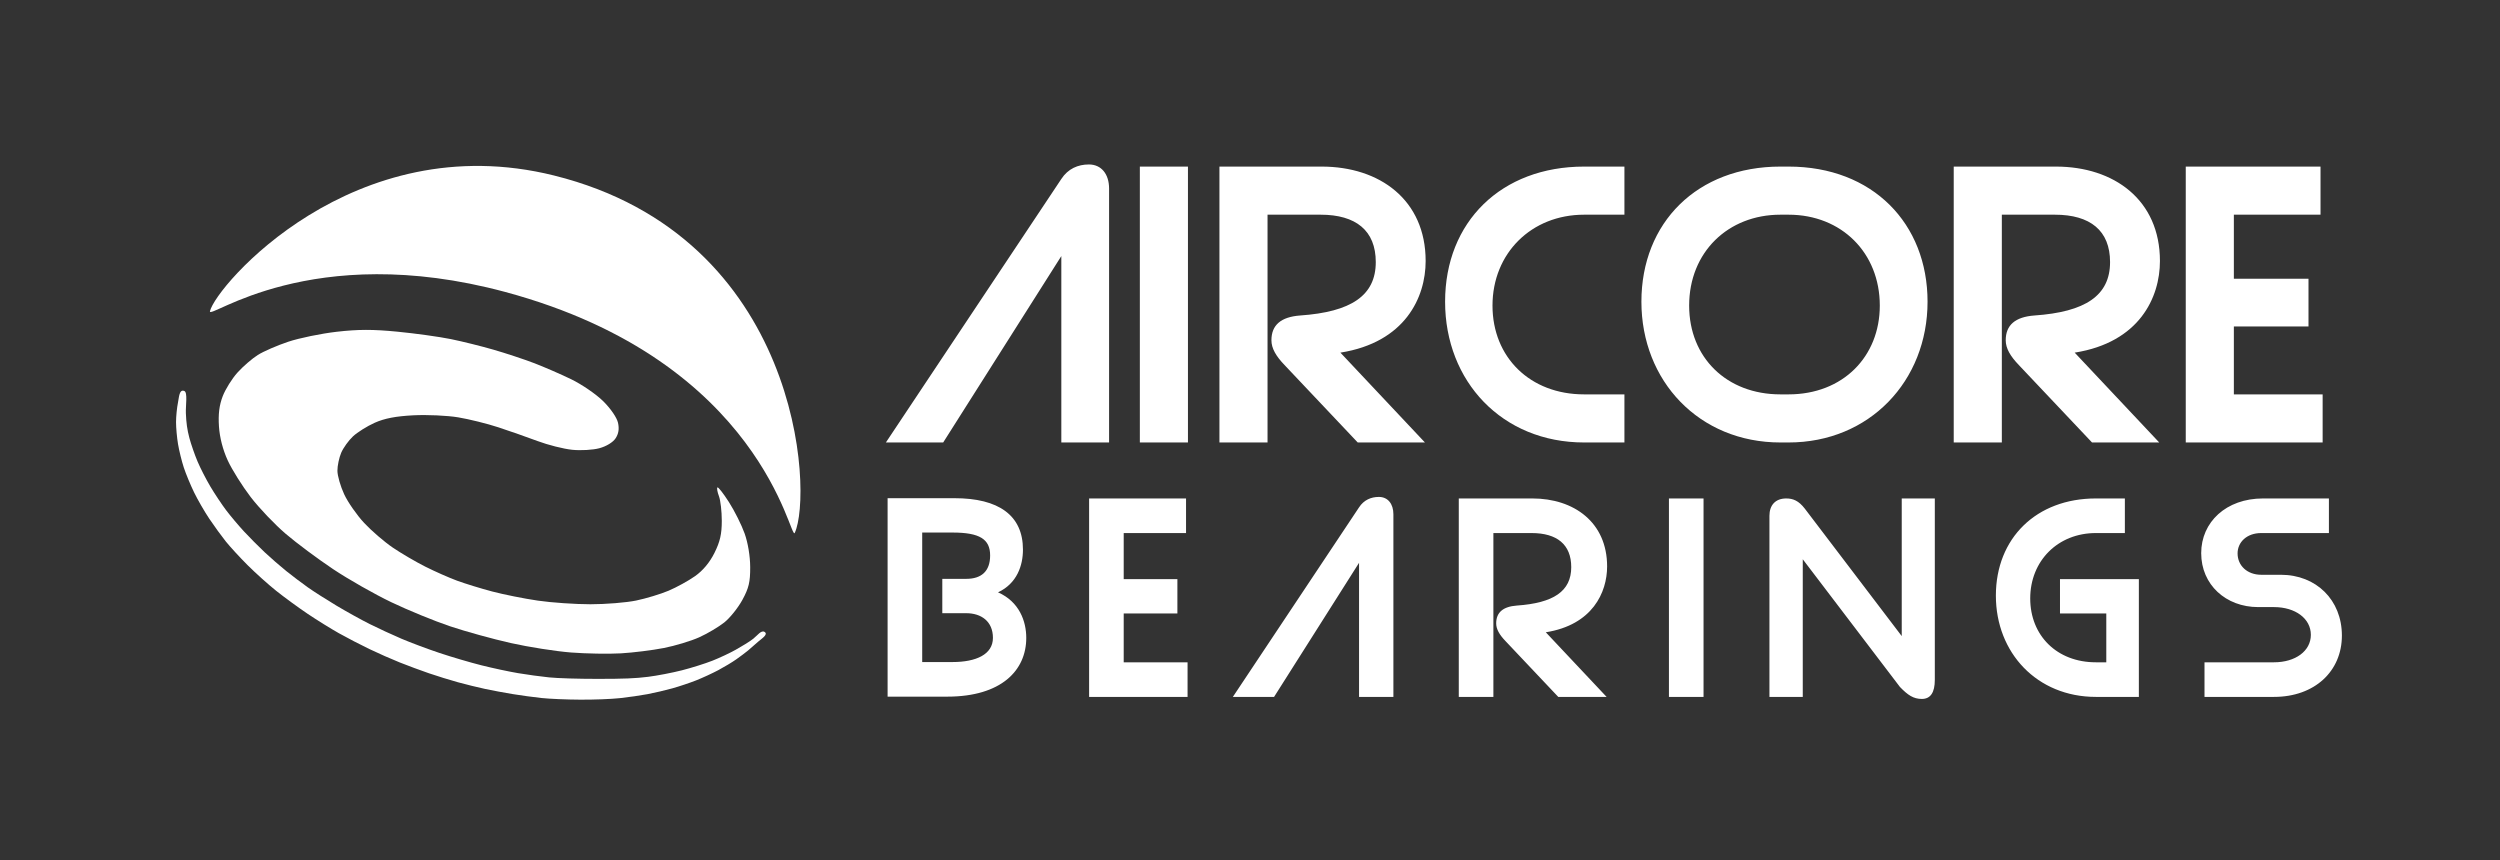 <?xml version="1.0" encoding="UTF-8"?>
<!-- Generated by Pixelmator Pro 3.6.14 -->
<svg width="904" height="311" viewBox="0 0 904 311" xmlns="http://www.w3.org/2000/svg">
    <rect x="0" y="0" width="904" height="311" fill="#333333" stroke="none"/>
    <g id="AIRCORE-BEARINGS">
        <path id="BEARINGS---shape" fill="#ffffff" fill-rule="evenodd" stroke="none" d="M 822.264 252 C 836.984 252 846.828 242.708 846.828 229.828 C 846.828 216.948 837.536 207.84 824.748 207.84 L 817.664 207.84 C 812.604 207.84 809.108 204.528 809.108 200.112 C 809.108 196.064 812.42 192.752 817.664 192.752 L 842.136 192.752 L 842.136 180.24 L 818.308 180.24 C 804.968 180.24 795.952 188.796 795.952 200.02 C 795.952 211.428 804.876 219.524 816.56 219.524 L 822.264 219.524 C 829.992 219.524 835.604 223.664 835.604 229.552 C 835.604 235.44 829.992 239.488 822.264 239.488 L 797.148 239.488 L 797.148 252 Z M 744.892 209.404 L 744.892 221.824 L 761.636 221.824 L 761.636 239.488 L 757.864 239.488 C 743.788 239.488 734.128 229.828 734.128 216.396 C 734.128 202.78 744.156 192.752 757.864 192.752 L 768.352 192.752 L 768.352 180.24 L 757.864 180.24 C 736.336 180.24 721.708 194.592 721.708 215.384 C 721.708 236.084 736.612 252 757.864 252 L 773.412 252 L 773.412 209.404 Z M 687.024 248.412 C 689.876 251.356 691.9 252.736 694.936 252.736 C 698.064 252.736 699.628 250.436 699.628 245.836 L 699.628 180.24 L 687.668 180.24 L 687.668 230.012 L 652.616 183.92 C 650.408 181.068 648.384 180.24 645.9 180.24 C 641.944 180.24 639.828 182.724 639.828 186.496 L 639.828 252 L 651.88 252 L 651.88 202.228 Z M 616 252 L 616 180.24 L 603.488 180.24 L 603.488 252 Z M 558.96 228.632 C 575.796 225.964 581.132 214.28 581.132 204.804 C 581.132 188.888 569.172 180.24 554.084 180.24 L 527.496 180.24 L 527.496 252 L 540.008 252 L 540.008 192.752 L 553.808 192.752 C 563.008 192.752 568.16 196.892 568.16 205.08 C 568.16 213.82 561.72 218.052 548.472 218.972 C 543.504 219.34 541.02 221.456 541.02 225.412 C 541.02 227.528 542.216 229.552 544.424 231.852 L 563.468 252 L 580.948 252 Z M 445.8 252 L 460.704 252 L 491.432 203.516 L 491.432 252 L 503.852 252 L 503.852 185.944 C 503.852 182.172 501.828 179.688 498.608 179.688 C 495.756 179.688 493.18 180.792 491.432 183.46 Z M 429.424 239.488 L 406.332 239.488 L 406.332 221.824 L 425.744 221.824 L 425.744 209.404 L 406.332 209.404 L 406.332 192.752 L 428.872 192.752 L 428.872 180.24 L 393.82 180.24 L 393.82 252 L 429.424 252 Z M 344.416 192.568 C 354.26 192.568 358.032 194.96 358.032 200.848 C 358.032 206.644 354.812 209.312 349.384 209.312 L 340.736 209.312 L 340.736 221.732 L 349.384 221.732 C 354.812 221.732 359.044 224.676 359.044 230.656 C 359.044 236.636 352.972 239.396 344.416 239.396 L 333.468 239.396 L 333.468 192.568 Z M 360.884 214.188 C 367.784 210.968 369.9 204.436 369.9 198.732 C 369.9 186.312 361.068 180.148 345.152 180.148 L 320.956 180.148 L 320.956 251.908 L 342.484 251.908 C 362.08 251.908 371.096 242.432 371.096 230.656 C 371.096 224.676 368.612 217.592 360.884 214.188 Z"/>
        <path id="AIRCORE---shape" fill="#ffffff" fill-rule="evenodd" stroke="none" d="M 839.867 142.606 L 807.764 142.606 L 807.764 118.049 L 834.751 118.049 L 834.751 100.782 L 807.764 100.782 L 807.764 77.632 L 839.1 77.632 L 839.1 60.238 L 790.37 60.238 L 790.37 160 L 839.867 160 Z M 750.209 127.513 C 773.615 123.804 781.033 107.561 781.033 94.387 C 781.033 72.261 764.406 60.238 743.431 60.238 L 706.467 60.238 L 706.467 160 L 723.862 160 L 723.862 77.632 L 743.047 77.632 C 755.837 77.632 762.999 83.388 762.999 94.771 C 762.999 106.922 754.046 112.805 735.629 114.084 C 728.722 114.595 725.269 117.537 725.269 123.037 C 725.269 125.979 726.931 128.792 730.001 131.99 L 756.476 160 L 780.777 160 Z M 646.738 160 C 676.027 160 697.003 137.745 697.003 109.096 C 697.003 80.83 677.178 60.238 646.738 60.238 L 643.796 60.238 C 613.74 60.238 593.532 80.446 593.532 109.096 C 593.532 137.745 614.379 160 643.796 160 Z M 646.738 77.632 C 665.923 77.632 679.736 91.446 679.736 110.503 C 679.736 128.92 666.435 142.606 646.738 142.606 L 643.796 142.606 C 624.356 142.606 610.798 129.304 610.798 110.503 C 610.798 91.19 624.867 77.632 643.796 77.632 Z M 587.392 160 L 587.392 142.606 L 572.812 142.606 C 553.243 142.606 539.686 129.176 539.686 110.503 C 539.686 91.574 553.755 77.632 572.812 77.632 L 587.392 77.632 L 587.392 60.238 L 572.812 60.238 C 542.883 60.238 522.547 80.19 522.547 109.096 C 522.547 137.873 543.139 160 572.812 160 Z M 484.689 127.513 C 508.094 123.804 515.513 107.561 515.513 94.387 C 515.513 72.261 498.886 60.238 477.91 60.238 L 440.947 60.238 L 440.947 160 L 458.341 160 L 458.341 77.632 L 477.526 77.632 C 490.316 77.632 497.479 83.388 497.479 94.771 C 497.479 106.922 488.526 112.805 470.108 114.084 C 463.202 114.595 459.748 117.537 459.748 123.037 C 459.748 125.979 461.411 128.792 464.481 131.99 L 490.956 160 L 515.257 160 Z M 429.564 160 L 429.564 60.238 L 412.169 60.238 L 412.169 160 Z M 320.337 160 L 341.057 160 L 383.776 92.597 L 383.776 160 L 401.042 160 L 401.042 68.168 C 401.042 62.924 398.228 59.471 393.752 59.471 C 389.787 59.471 386.206 61.005 383.776 64.715 Z"/>
    </g>
    <g id="Group">
        <path id="Shape-66c" fill="#ffffff" fill-rule="evenodd" stroke="none" d="M 224.5 236.254 C 220.1 236.508 212 236.369 206.5 235.944 C 201 235.519 191.194 233.981 184.709 232.526 C 178.224 231.071 168.324 228.338 162.709 226.452 C 157.094 224.565 147.55 220.655 141.5 217.761 C 135.45 214.867 126 209.498 120.5 205.83 C 115 202.161 107.27 196.404 103.323 193.036 C 99.375 189.669 93.663 183.671 90.629 179.707 C 87.595 175.743 83.87 169.8 82.352 166.5 C 80.583 162.656 79.442 158.238 79.176 154.207 C 78.884 149.771 79.281 146.552 80.522 143.303 C 81.49 140.767 83.904 136.898 85.886 134.705 C 87.867 132.511 91.171 129.655 93.226 128.357 C 95.281 127.06 100.234 124.907 104.231 123.572 C 108.229 122.238 116.109 120.617 121.741 119.969 C 129.522 119.074 134.808 119.067 143.741 119.939 C 150.209 120.57 158.875 121.774 163 122.614 C 167.125 123.454 174.1 125.185 178.5 126.461 C 182.9 127.737 189.425 129.894 193 131.255 C 196.575 132.615 202.65 135.252 206.5 137.114 C 210.35 138.976 215.586 142.564 218.135 145.087 C 220.823 147.748 223.065 151.02 223.473 152.878 C 223.961 155.101 223.691 156.822 222.591 158.501 C 221.651 159.935 219.273 161.39 216.753 162.072 C 214.391 162.711 209.999 162.963 206.873 162.639 C 203.778 162.319 198.153 160.898 194.373 159.482 C 190.593 158.066 184.207 155.828 180.181 154.508 C 176.156 153.187 169.631 151.569 165.681 150.91 C 161.732 150.252 154.45 149.92 149.5 150.174 C 143.121 150.5 139.044 151.286 135.5 152.871 C 132.75 154.101 129.207 156.321 127.627 157.804 C 126.047 159.287 124.134 161.948 123.377 163.718 C 122.62 165.488 122.004 168.413 122.01 170.218 C 122.015 172.023 123.117 175.857 124.458 178.737 C 125.799 181.618 129.057 186.288 131.698 189.115 C 134.339 191.942 138.975 195.937 142 197.991 C 145.025 200.045 150.311 203.144 153.747 204.876 C 157.183 206.609 162.358 208.899 165.247 209.965 C 168.136 211.032 173.875 212.798 178 213.889 C 182.125 214.98 189.55 216.464 194.5 217.187 C 199.45 217.909 208.005 218.5 213.511 218.5 C 219.018 218.5 226.442 217.897 230.01 217.16 C 233.577 216.422 238.856 214.824 241.74 213.608 C 244.624 212.392 248.943 210.016 251.338 208.327 C 254.172 206.33 256.619 203.398 258.346 199.933 C 260.365 195.881 261 193.115 261 188.369 C 261 184.938 260.537 180.913 259.972 179.426 C 259.407 177.939 259.156 176.511 259.415 176.252 C 259.673 175.993 261.545 178.376 263.573 181.547 C 265.601 184.718 268.158 189.829 269.254 192.906 C 270.46 196.292 271.256 201.102 271.27 205.094 C 271.29 210.479 270.772 212.648 268.448 216.918 C 266.883 219.794 263.93 223.471 261.887 225.09 C 259.844 226.708 255.771 229.119 252.836 230.447 C 249.901 231.776 244.125 233.522 240 234.327 C 235.875 235.132 228.9 235.999 224.5 236.254 Z"/>
        <path id="Shape" fill="#ffffff" fill-rule="evenodd" stroke="none" d="M 209.811 252.998 C 204.974 252.976 198.716 252.711 195.904 252.411 C 193.092 252.111 188.399 251.474 185.474 250.996 C 182.55 250.519 178.04 249.678 175.453 249.128 C 172.866 248.577 168.416 247.482 165.563 246.695 C 162.711 245.907 158.009 244.451 155.114 243.459 C 152.22 242.468 147.467 240.706 144.553 239.543 C 141.639 238.381 136.678 236.191 133.529 234.676 C 130.379 233.162 125.426 230.59 122.522 228.96 C 119.618 227.33 114.504 224.151 111.158 221.896 C 107.811 219.64 102.733 215.926 99.873 213.643 C 97.012 211.359 92.368 207.189 89.551 204.377 C 86.735 201.564 83.178 197.698 81.647 195.786 C 80.116 193.874 77.441 190.192 75.703 187.605 C 73.965 185.018 71.476 180.707 70.172 178.025 C 68.868 175.342 67.194 171.293 66.451 169.026 C 65.709 166.759 64.776 162.972 64.378 160.61 C 63.98 158.248 63.655 154.659 63.657 152.634 C 63.658 150.61 63.977 147.402 64.366 145.506 C 64.755 143.61 64.803 140.638 66.654 141.386 C 67.915 141.896 67.108 146.663 67.209 149.362 C 67.342 152.904 67.696 155.409 68.48 158.361 C 69.077 160.61 70.395 164.417 71.409 166.821 C 72.423 169.225 74.523 173.328 76.074 175.94 C 77.626 178.552 80.175 182.384 81.739 184.454 C 83.302 186.525 86.208 189.978 88.195 192.129 C 90.183 194.279 93.563 197.684 95.708 199.695 C 97.852 201.707 101.358 204.76 103.499 206.48 C 105.641 208.2 109.132 210.841 111.258 212.349 C 113.384 213.857 118.068 216.85 121.667 219.001 C 125.267 221.152 130.696 224.156 133.733 225.676 C 136.77 227.197 141.924 229.579 145.186 230.971 C 148.448 232.363 154.652 234.683 158.973 236.126 C 163.294 237.569 170.104 239.573 174.107 240.578 C 178.109 241.584 184.053 242.857 187.315 243.407 C 190.577 243.957 195.638 244.649 198.563 244.945 C 201.664 245.258 208.998 245.481 216.158 245.481 C 225.6 245.481 229.805 245.309 234.36 244.736 C 237.617 244.326 243.118 243.267 246.584 242.383 C 250.05 241.499 255.019 239.933 257.628 238.902 C 260.236 237.871 264.026 236.088 266.051 234.939 C 268.075 233.79 270.957 232.097 272.39 230.961 C 273.882 229.78 275.265 227.734 276.481 228.507 C 277.914 229.418 275.379 230.944 274.123 232.053 C 272.999 233.047 271.452 234.429 270.551 235.173 C 269.651 235.918 267.717 237.372 266.255 238.404 C 264.793 239.437 261.848 241.208 259.711 242.342 C 257.574 243.475 253.985 245.131 251.735 246.021 C 249.485 246.911 245.62 248.206 243.146 248.898 C 240.671 249.59 236.622 250.54 234.147 251.008 C 231.673 251.477 227.163 252.125 224.126 252.45 C 220.899 252.794 214.951 253.022 209.811 252.998 Z"/>
        <path id="Path" fill="#ffffff" fill-rule="evenodd" stroke="none" d="M 75.923 112.525 C 75.096 116.072 112.205 86.604 182.677 105.572 C 275.899 130.663 285.754 196.222 287.385 192.692 C 293.982 178.42 289.661 85.642 200.264 63.443 C 127.748 45.435 78.029 103.492 75.923 112.525 Z"/>
    </g>
</svg>
